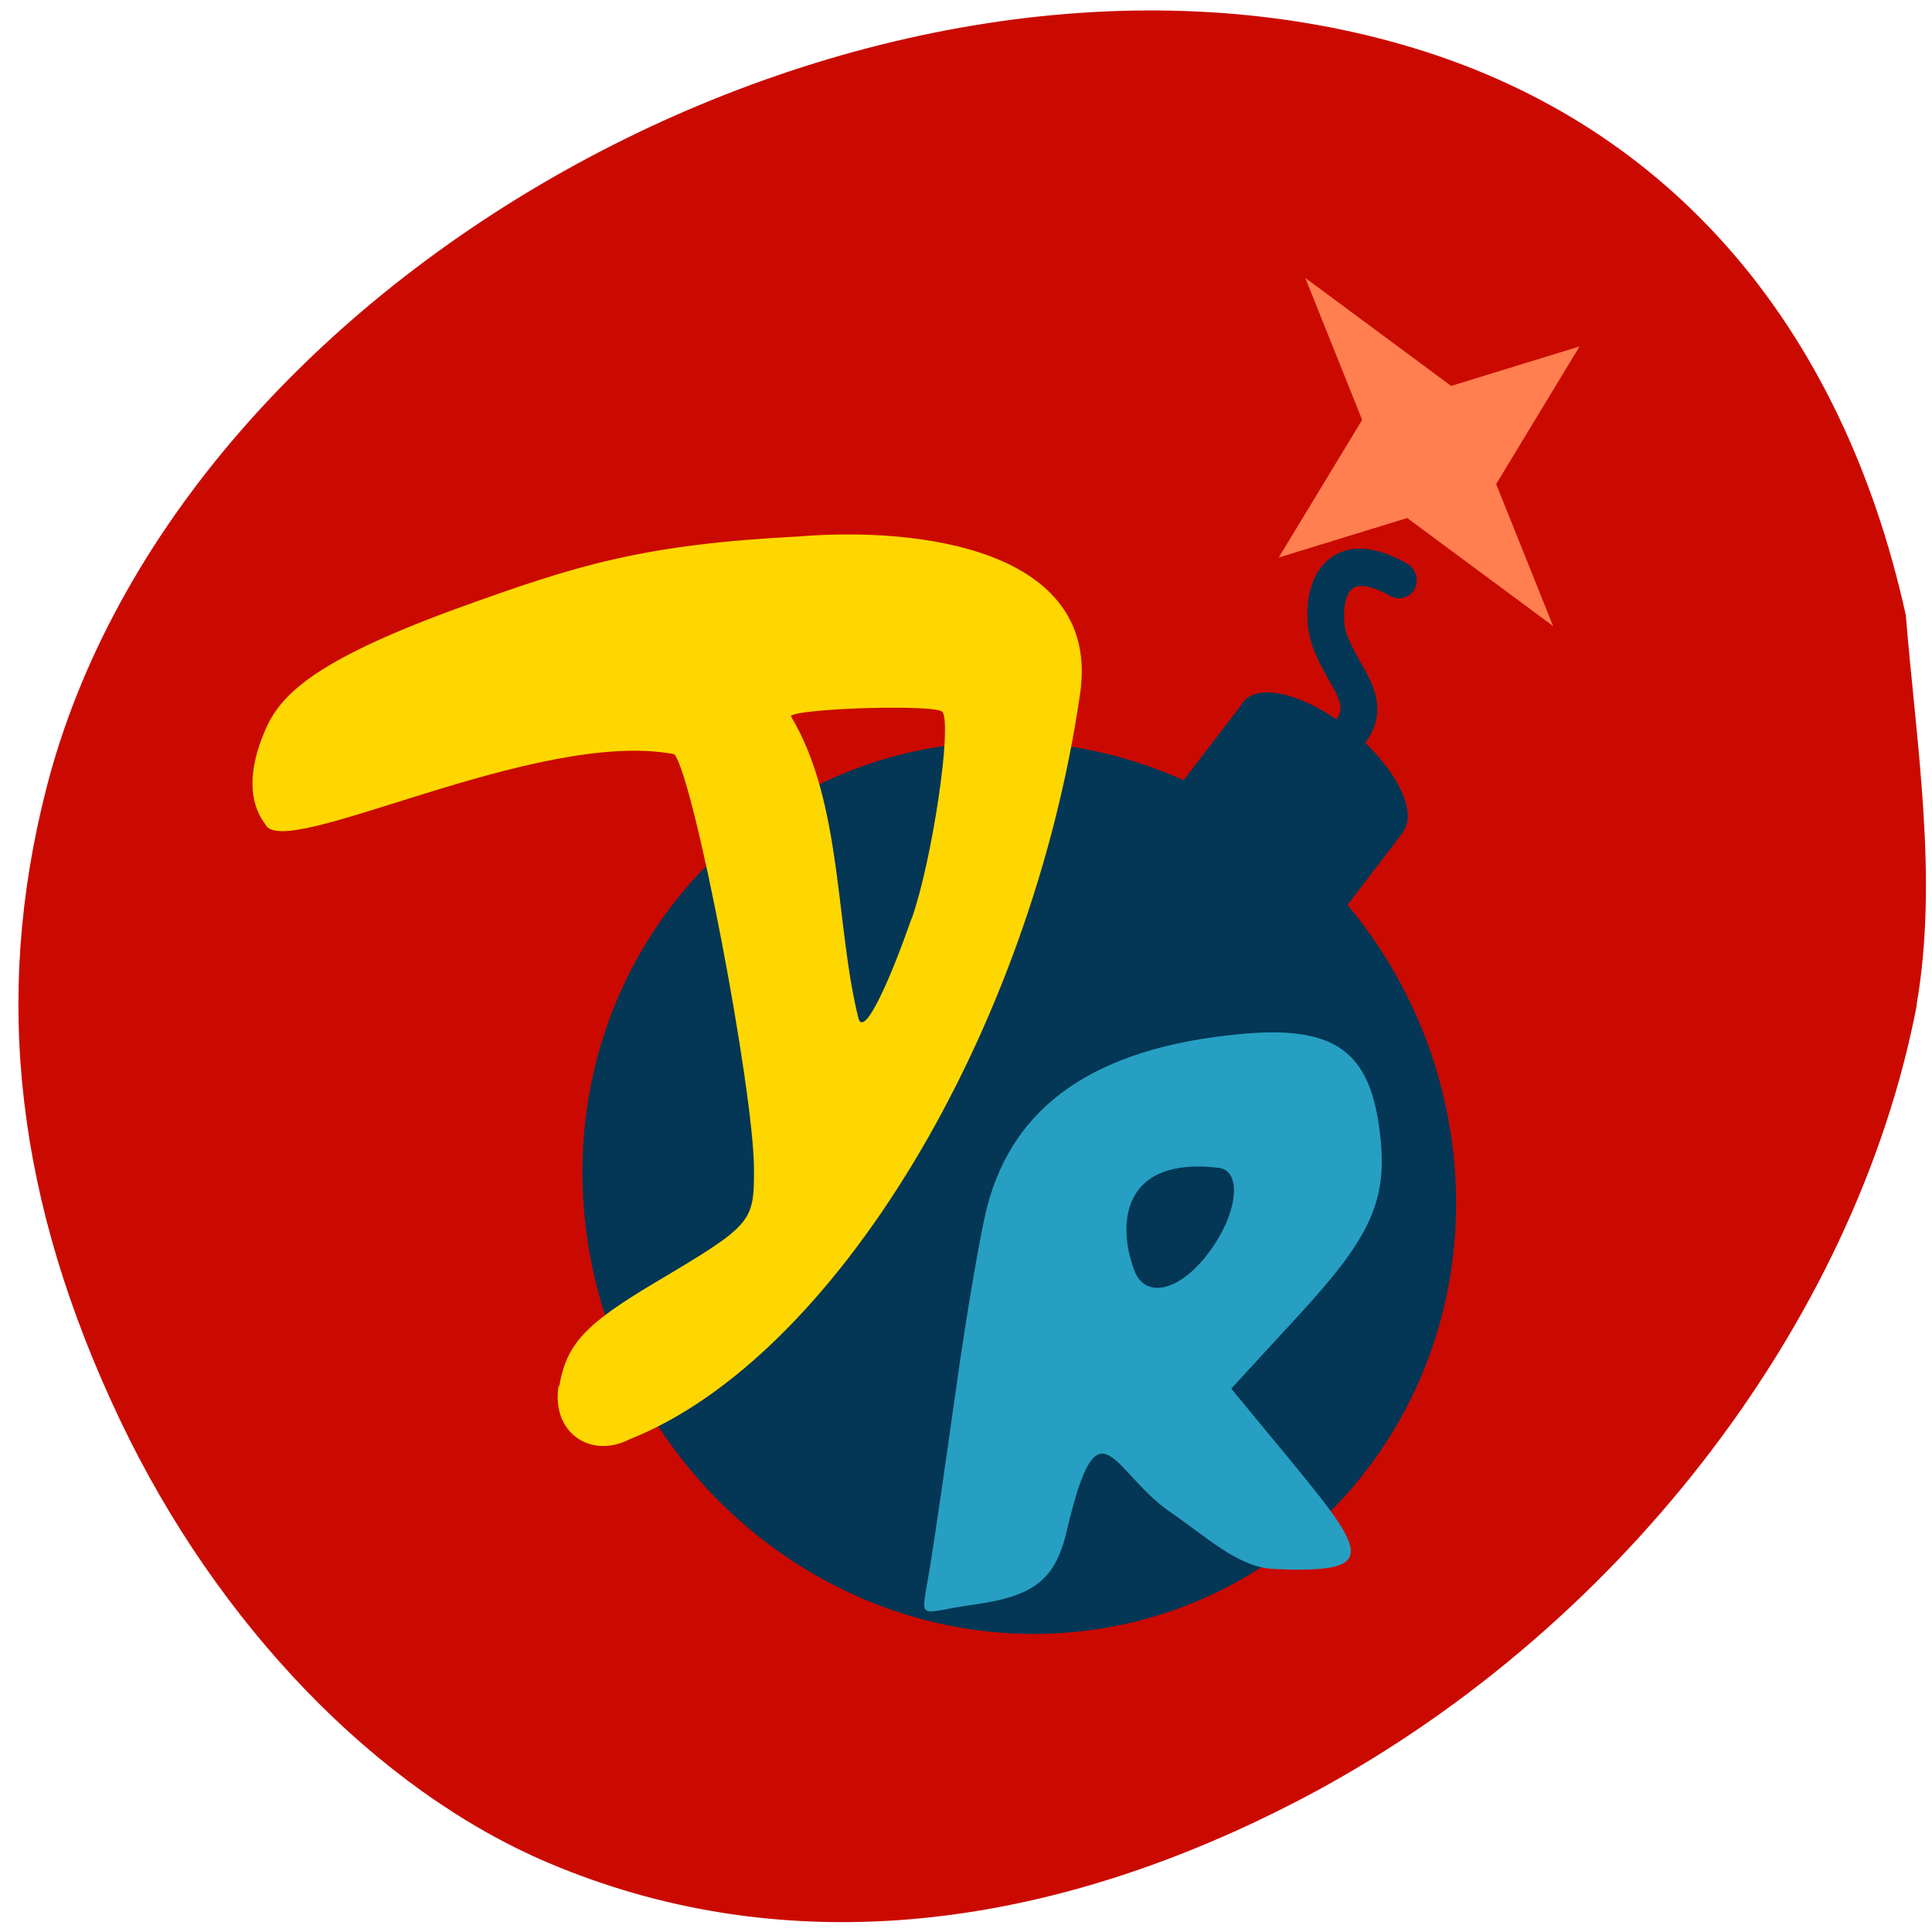 <svg xmlns="http://www.w3.org/2000/svg" viewBox="0 0 256 256"><path d="m 254 133.1 c -8.14 42.61 -40.2 83.8 -82 105.5 -35.1 18.2 -69.3 21 -99.4 8.21 -22.64 -9.63 -43.76 -31.49 -56.67 -58.6 -13.77 -28.95 -16.92 -55.87 -9.8 -83.7 c 17.56 -68.7 109.5 -119 180 -98.5 c 34.46 9.99 57.79 36.5 66.4 75.5 1.38 16.97 4.34 34.91 1.43 51.59" style="fill:#ca0a00"/><g transform="matrix(-0.529 -0.849 -0.849 0.529 340.4 166.3)"><g transform="matrix(1.074 -0.308 0.316 1.031 37.83 116.9)" style="fill:#043655"><path d="m 0.56 75 c 4.46 29.1 31.65 49 60.72 44.57 29.1 -4.46 49 -31.64 44.57 -60.72 c -4.46 -29.1 -31.64 -49 -60.72 -44.57 -29.1 4.46 -49 31.64 -44.57 60.72 z"/><g><g><path d="m 102 24.1 l -8.7 11.86 c -1.84 2.51 -7.76 1.3 -13.22 -2.71 -5.45 -4 -8.38 -9.29 -6.54 -11.8 l 8.7 -11.85 z"/><path d="m 82.3 9.59 c -1.84 2.51 1.09 7.79 6.54 11.79 5.45 4 11.37 5.22 13.21 2.71 1.84 -2.51 -1.09 -7.79 -6.54 -11.79 c -5.46 -4 -11.37 -5.22 -13.21 -2.71 z"/><path d="m 84.1 10.93 c -1.5 2.04 0.89 6.35 5.34 9.62 4.44 3.27 9.27 4.25 10.77 2.21 1.5 -2.05 -0.89 -6.35 -5.33 -9.62 c -4.45 -3.27 -9.27 -4.25 -10.77 -2.21 z"/></g><path d="m 76.5 26.92 l -2.65 -4.74 l 7.44 -9.23 l 1.04 2.58 l 1.76 1.99 z"/><path d="m 109.8 0 c -0.89 0.85 -0.92 2.27 -0.07 3.16 1.66 1.73 2.38 3.26 1.99 4.2 -0.53 1.27 -2.96 2.19 -4.81 2.22 -1.29 -0.05 -2.61 -0.38 -3.9 -0.7 -3.66 -0.92 -8.21 -2.07 -11.33 5.82 -0.45 1.15 0.11 2.44 1.25 2.9 1.15 0.45 2.44 -0.11 2.9 -1.25 1.68 -4.24 2.61 -4 6.09 -3.13 1.44 0.36 3.07 0.77 4.95 0.84 3.41 -0.06 7.58 -1.64 8.97 -4.97 0.79 -1.91 0.94 -5 -2.89 -9 -0.85 -0.89 -2.27 -0.92 -3.16 -0.07 z" style="fill-rule:evenodd"/></g></g><path d="m 178.3 76.99 l -9.44 18.64 l -4.45 -16.8 l -21.8 -8.61 l 19.35 -3.44 l 9.44 -18.64 l 4.45 16.8 l 21.8 8.61 z" style="fill:#ff7f50;stroke:#ff7f50;fill-rule:evenodd;stroke-width:0.4"/></g><path d="m 74.1 183.7 c 0.97 -5.6 3.39 -8.22 12.71 -13.76 12.82 -7.62 13.1 -7.94 13.1 -14.91 0 -10.56 -7.93 -51.91 -10.56 -55.1 -18.31 -3.49 -51.96 14.38 -54.2 9.28 -2.24 -2.93 -2.26 -7.21 -0.05 -12.37 1.94 -4.53 5.96 -9.1 25.42 -16.2 15.92 -5.77 24.66 -8.5 45.4 -9.56 15.72 -1.29 40 1.62 37.2 20.83 -6.52 44.95 -32.62 88.1 -59.7 98.8 -5.16 2.66 -10.41 -0.9 -9.4 -7.08 z m 46.72 -62 c 2.71 -7.76 5.35 -25.5 4.07 -27.36 -0.73 -1.06 -19.35 -0.49 -20.1 0.55 6.91 11.49 5.88 27.95 9 40.2 0.91 2.18 4.34 -5.77 7 -13.39 z" style="fill:#ffd700"/><path d="m 123.2 207.8 c 0.53 -3.18 2.08 -13.82 3.46 -23.65 1.37 -9.83 3.23 -20.71 4.13 -24.2 3.51 -13.6 14.44 -21.1 33.39 -22.92 12.1 -1.17 16.96 1.9 18.47 11.69 1.5 9.73 -0.49 14.61 -10.37 25.35 l -9.13 9.93 l 5.98 7.25 c 11.99 14.52 14.39 17.29 -0.37 16.65 -4.67 -0.21 -8.92 -4.27 -13.71 -7.56 -7.72 -5.29 -9.45 -15.53 -13.69 2.49 -1.51 6.4 -4.17 8.66 -12.37 9.8 -7.66 1.04 -7 2.6 -5.79 -4.83 z m 36.91 -41.75 c 3.82 -5 4.62 -10.92 1.35 -11.31 -12.55 -1.5 -13.56 7.12 -11.17 13.57 1.41 3.8 5.91 2.9 9.82 -2.25 z" style="fill:#269fc2"/></svg>